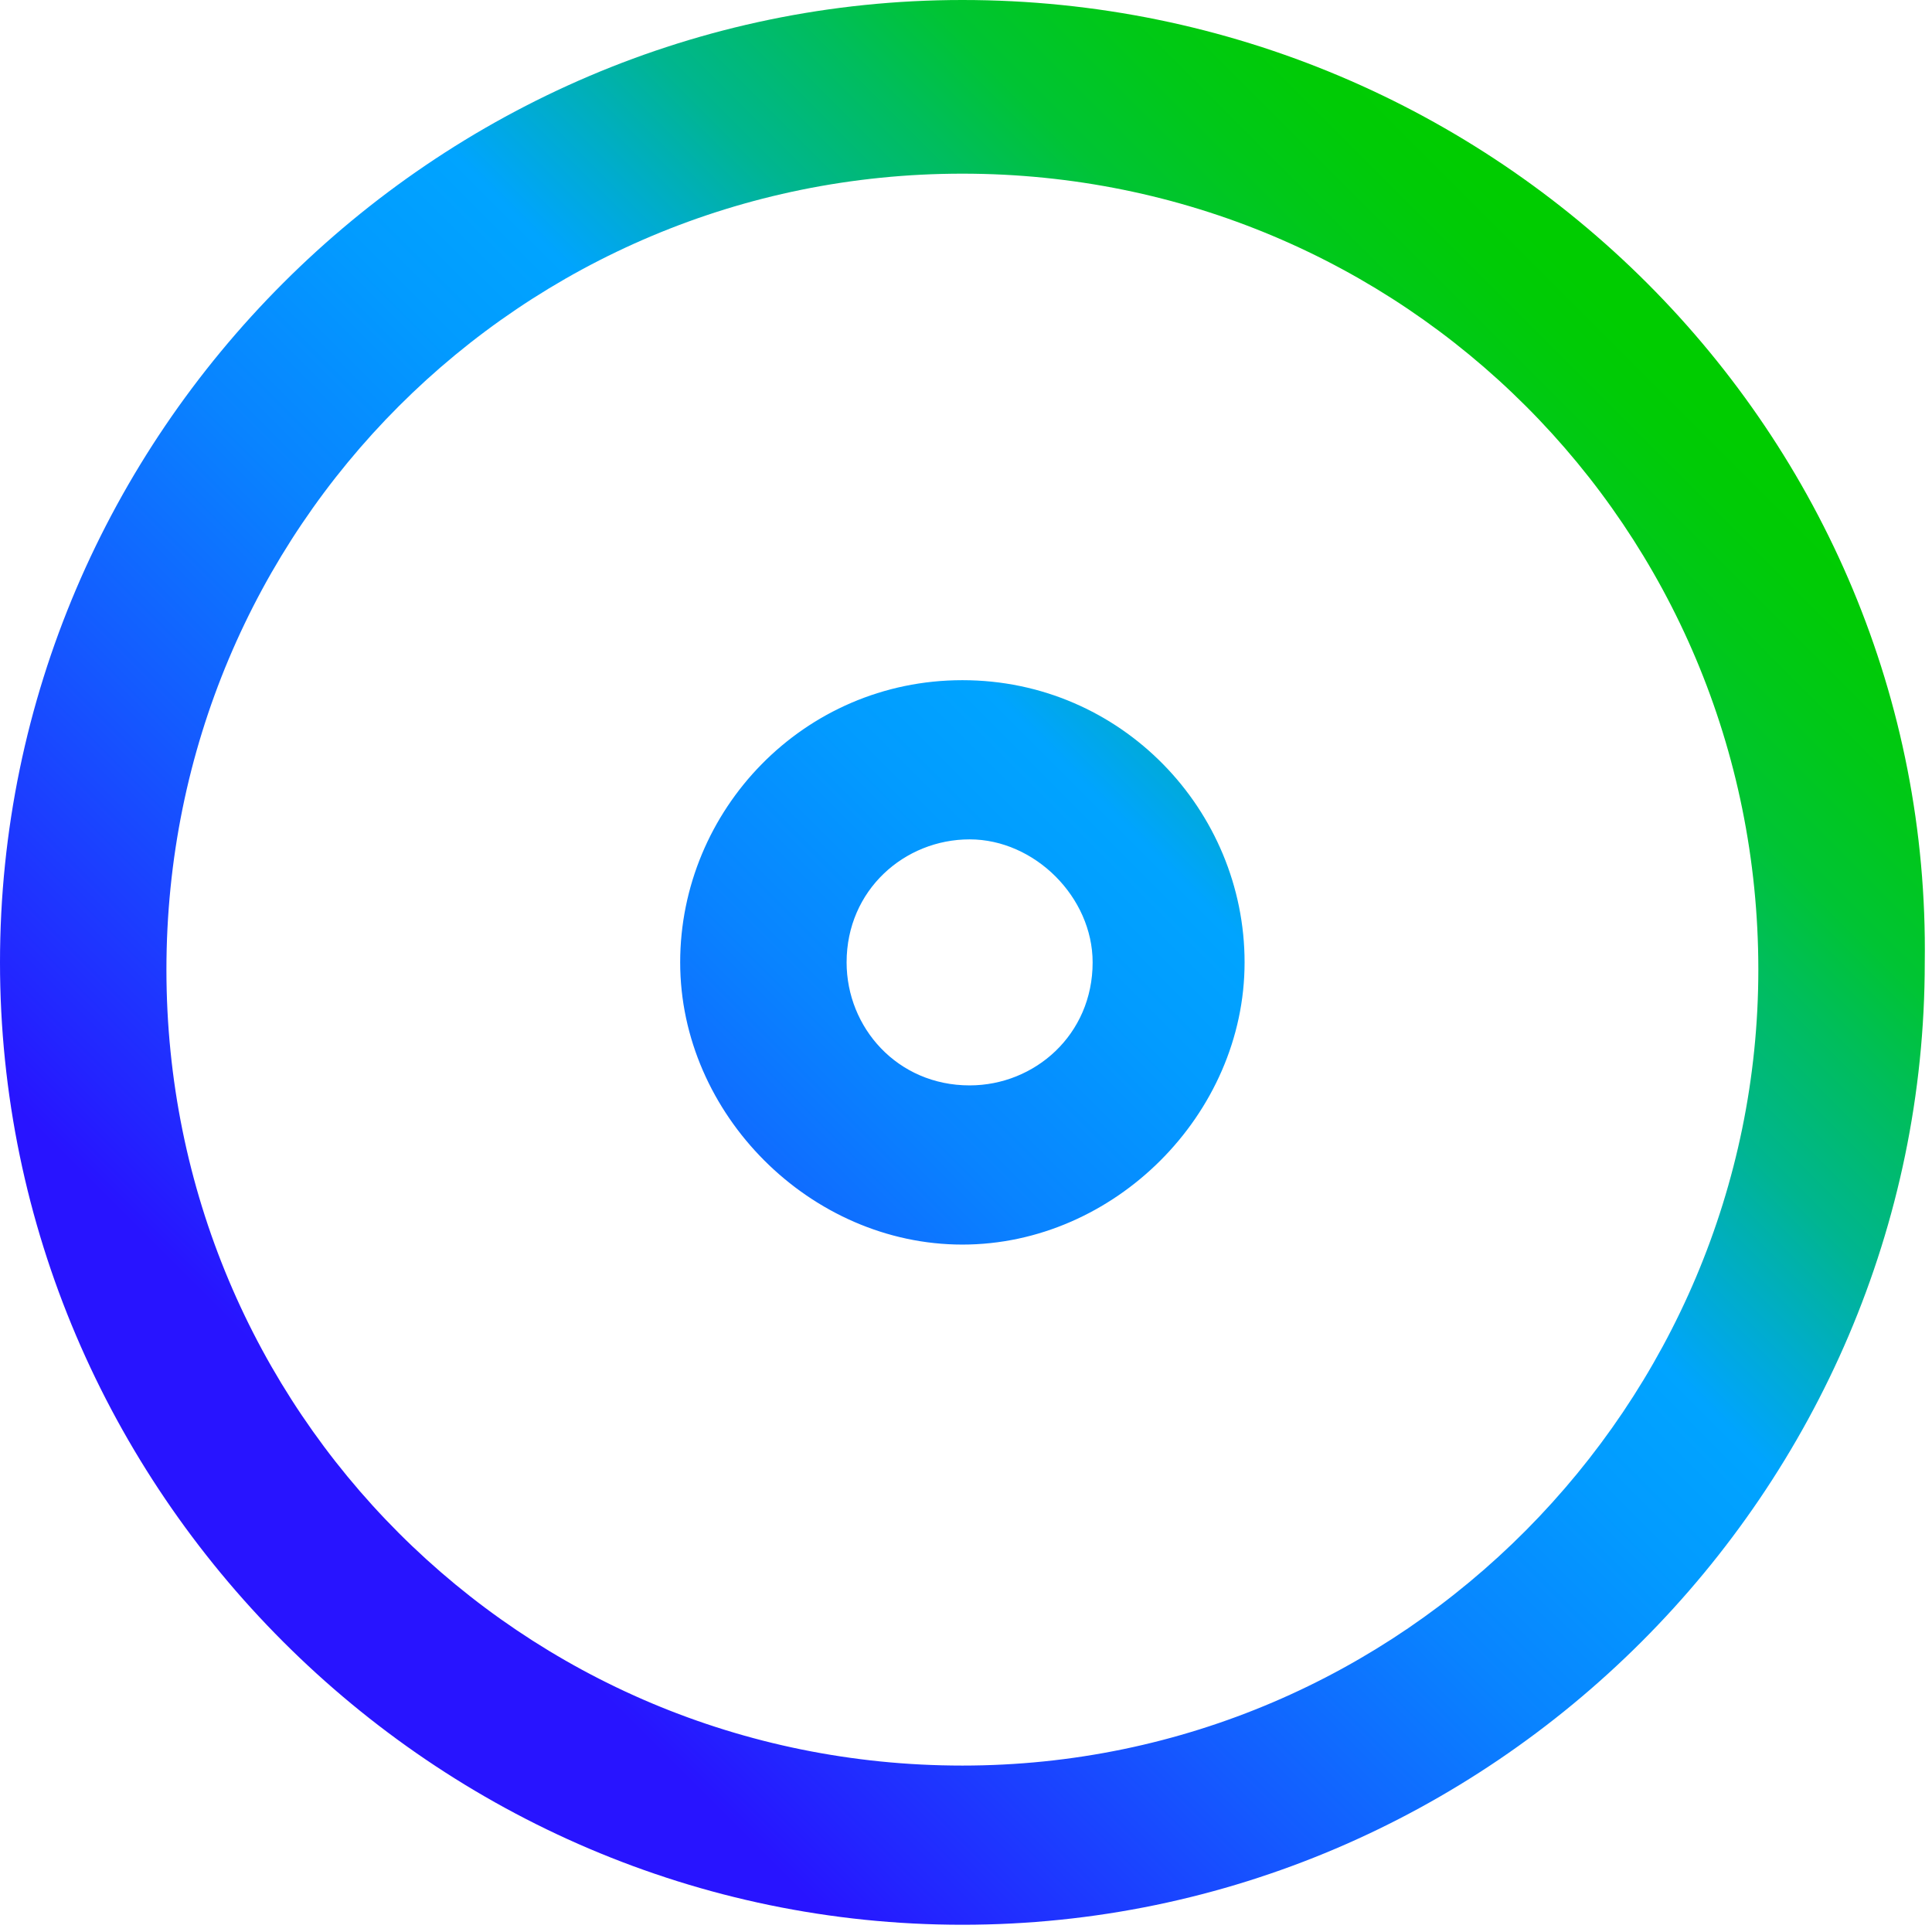 <?xml version="1.0" encoding="utf-8"?>
<!-- Generator: Adobe Illustrator 26.4.1, SVG Export Plug-In . SVG Version: 6.00 Build 0)  -->
<svg version="1.1" id="Layer_1" xmlns="http://www.w3.org/2000/svg" xmlns:xlink="http://www.w3.org/1999/xlink" x="0px" y="0px"
	 viewBox="0 0 26.7 26.7" style="enable-background:new 0 0 26.7 26.7;" xml:space="preserve">
<style type="text/css">
	.st0{fill:url(#SVGID_1_);}
</style>
<g id="Layer_1_00000120532819584441705770000009600907579126188691_">
	
		<linearGradient id="SVGID_1_" gradientUnits="userSpaceOnUse" x1="3.907" y1="6.707" x2="22.77" y2="25.57" gradientTransform="matrix(1 0 0 -1 0 29.48)">
		<stop  offset="0.1" style="stop-color:#2814FF"/>
		<stop  offset="0.14" style="stop-color:#2324FF"/>
		<stop  offset="0.3" style="stop-color:#145BFF"/>
		<stop  offset="0.43" style="stop-color:#0983FF"/>
		<stop  offset="0.54" style="stop-color:#029BFF"/>
		<stop  offset="0.61" style="stop-color:#00A4FF"/>
		<stop  offset="0.66" style="stop-color:#00ACCE"/>
		<stop  offset="0.72" style="stop-color:#00B590"/>
		<stop  offset="0.79" style="stop-color:#00BD5D"/>
		<stop  offset="0.84" style="stop-color:#00C434"/>
		<stop  offset="0.9" style="stop-color:#00C818"/>
		<stop  offset="0.95" style="stop-color:#00CB06"/>
		<stop  offset="0.98" style="stop-color:#00CC00"/>
	</linearGradient>
	<path class="st0" d="M13.3,0C6,0,0,6,0,13.3s6,13.3,13.3,13.3s13.3-6,13.3-13.3l0,0C26.7,6,20.7,0,13.3,0z M13.3,24.4
		c-6.1,0-11-4.9-11-11s4.9-11,11-11s11,4.9,11,11v0C24.3,19.4,19.4,24.4,13.3,24.4z M13.3,9.4c-2.2,0-3.9,1.8-3.9,3.9
		s1.8,3.9,3.9,3.9s3.9-1.8,3.9-3.9l0,0C17.2,11.2,15.5,9.4,13.3,9.4L13.3,9.4z M15.1,13.3c0,1-0.8,1.7-1.7,1.7c-1,0-1.7-0.8-1.7-1.7
		c0-1,0.8-1.7,1.7-1.7c0,0,0,0,0,0C14.3,11.6,15.1,12.4,15.1,13.3C15.1,13.3,15.1,13.3,15.1,13.3L15.1,13.3z"/>
</g>
</svg>
